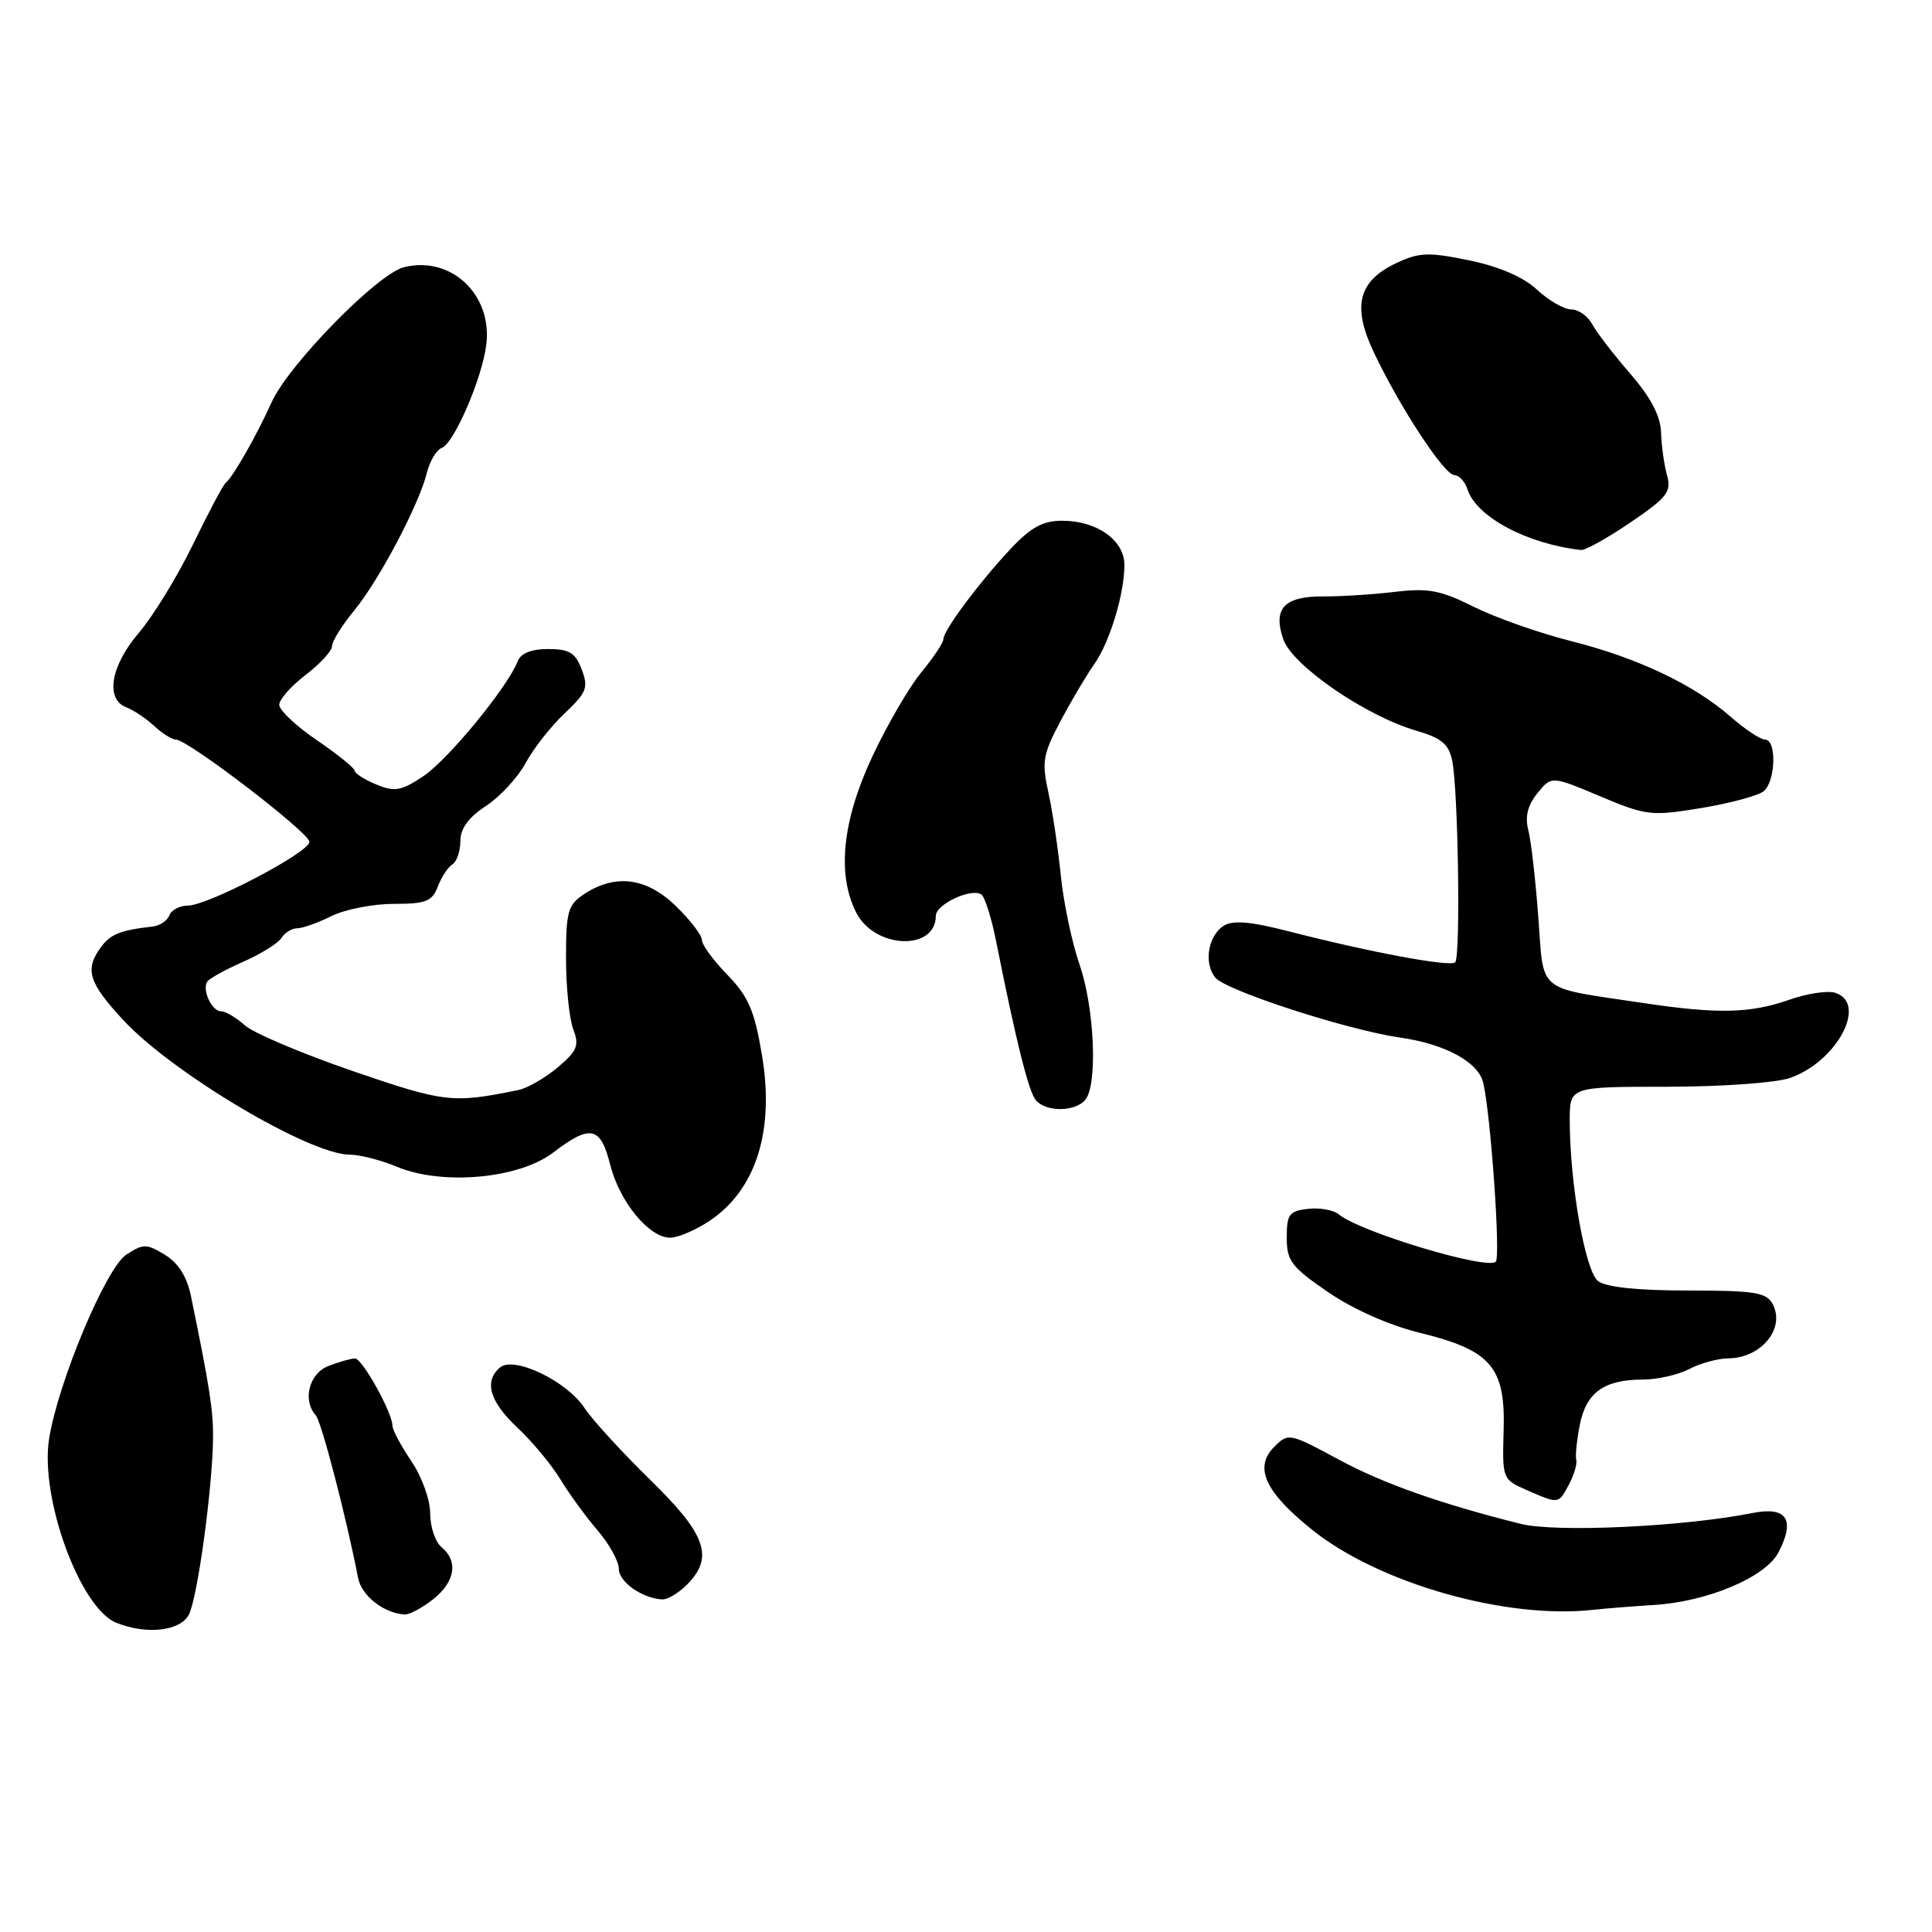 <?xml version="1.0" encoding="UTF-8" standalone="no"?>
<!DOCTYPE svg PUBLIC "-//W3C//DTD SVG 1.1//EN" "http://www.w3.org/Graphics/SVG/1.1/DTD/svg11.dtd" >
<svg xmlns="http://www.w3.org/2000/svg" xmlns:xlink="http://www.w3.org/1999/xlink" version="1.1" viewBox="0 0 256 256">
 <g >
 <path fill="currentColor"
d=" M 25.01 213.98 C 26.16 211.83 28.16 197.23 28.23 190.50 C 28.26 186.88 27.77 183.71 25.29 171.68 C 24.76 169.14 23.61 167.33 21.84 166.26 C 19.40 164.78 18.99 164.78 16.72 166.26 C 14.03 168.03 7.67 183.23 6.50 190.68 C 5.28 198.50 10.61 213.09 15.40 215.02 C 19.37 216.63 23.85 216.14 25.01 213.98 Z  M 57.37 211.93 C 60.31 209.61 60.76 206.87 58.50 205.00 C 57.67 204.32 57.00 202.30 57.00 200.52 C 57.00 198.71 55.89 195.65 54.50 193.60 C 53.12 191.57 52.00 189.46 52.00 188.92 C 52.00 187.19 48.00 180.00 47.04 180.00 C 46.54 180.00 44.98 180.44 43.57 180.98 C 40.96 181.96 40.04 185.53 41.85 187.55 C 42.59 188.37 45.91 201.13 47.45 209.09 C 47.91 211.45 50.85 213.76 53.62 213.93 C 54.23 213.97 55.92 213.07 57.37 211.93 Z  M 219.00 212.68 C 226.17 212.27 233.95 209.01 235.67 205.68 C 237.91 201.33 236.76 199.59 232.23 200.48 C 223.10 202.30 206.17 203.09 201.50 201.92 C 190.93 199.28 183.23 196.56 177.41 193.41 C 170.84 189.87 170.71 189.84 168.83 191.73 C 166.11 194.45 167.64 197.74 173.96 202.78 C 182.79 209.81 199.48 214.56 211.00 213.32 C 212.93 213.11 216.53 212.83 219.00 212.68 Z  M 91.00 210.00 C 94.65 206.35 93.61 203.36 86.15 196.08 C 82.39 192.40 78.47 188.12 77.44 186.55 C 75.12 183.02 68.13 179.65 66.28 181.18 C 64.09 183.00 64.86 185.71 68.56 189.17 C 70.51 191.00 73.07 194.07 74.24 196.00 C 75.41 197.93 77.63 200.98 79.18 202.78 C 80.73 204.59 82.00 206.89 82.00 207.88 C 82.00 209.61 85.09 211.79 87.75 211.93 C 88.44 211.97 89.90 211.10 91.00 210.00 Z  M 207.90 196.69 C 208.57 195.43 209.01 193.96 208.86 193.44 C 208.72 192.93 208.93 190.82 209.34 188.76 C 210.19 184.50 212.57 182.80 217.70 182.80 C 219.60 182.80 222.36 182.17 223.83 181.41 C 225.30 180.64 227.62 180.00 229.00 179.99 C 233.39 179.95 236.61 176.01 234.88 172.78 C 234.06 171.25 232.47 171.00 223.66 171.00 C 216.97 171.00 212.81 170.56 211.75 169.75 C 210.05 168.44 208.00 156.82 208.00 148.43 C 208.00 144.00 208.00 144.00 220.85 144.00 C 227.92 144.00 235.23 143.49 237.10 142.86 C 243.36 140.75 247.55 132.94 243.17 131.55 C 242.16 131.23 239.40 131.65 237.04 132.49 C 231.95 134.28 227.57 134.38 217.77 132.91 C 203.41 130.76 204.60 131.73 203.83 121.47 C 203.46 116.53 202.87 111.36 202.50 109.96 C 202.05 108.20 202.43 106.69 203.71 105.11 C 205.58 102.80 205.58 102.80 212.02 105.51 C 218.16 108.09 218.78 108.16 225.43 107.07 C 229.26 106.43 232.98 105.43 233.70 104.84 C 235.29 103.52 235.44 98.00 233.88 98.00 C 233.27 98.00 231.23 96.65 229.35 95.00 C 224.47 90.72 216.99 87.17 208.15 84.94 C 203.94 83.88 198.16 81.84 195.29 80.41 C 190.88 78.20 189.26 77.90 184.79 78.43 C 181.88 78.78 177.64 79.04 175.37 79.03 C 170.16 78.99 168.63 80.63 170.05 84.73 C 171.27 88.21 180.97 94.87 187.67 96.82 C 190.98 97.78 191.97 98.60 192.42 100.77 C 193.22 104.60 193.55 126.78 192.82 127.51 C 192.17 128.16 181.58 126.19 170.66 123.38 C 165.73 122.11 163.36 121.91 162.16 122.66 C 160.07 123.97 159.47 127.66 161.04 129.54 C 162.47 131.27 178.53 136.48 185.50 137.48 C 191.49 138.33 195.91 140.74 196.54 143.49 C 197.55 147.89 198.85 166.54 198.20 167.18 C 197.04 168.31 180.20 163.24 177.40 160.91 C 176.70 160.33 174.86 160.00 173.31 160.18 C 170.83 160.46 170.50 160.91 170.50 163.98 C 170.50 167.08 171.11 167.88 176.00 171.23 C 179.34 173.51 184.13 175.63 188.20 176.62 C 197.58 178.92 199.49 181.16 199.24 189.55 C 199.05 195.94 199.09 196.03 202.27 197.43 C 206.59 199.31 206.49 199.33 207.90 196.69 Z  M 94.08 161.73 C 100.20 157.60 102.65 149.79 100.96 139.78 C 99.97 133.90 99.17 132.04 96.38 129.17 C 94.52 127.26 93.00 125.18 93.00 124.54 C 93.00 123.91 91.44 121.89 89.54 120.04 C 85.67 116.29 81.56 115.75 77.42 118.46 C 75.25 119.89 75.00 120.75 75.00 126.96 C 75.00 130.76 75.43 135.00 75.96 136.38 C 76.78 138.55 76.49 139.25 73.88 141.45 C 72.21 142.85 69.87 144.20 68.67 144.44 C 59.94 146.22 58.91 146.10 46.71 141.91 C 40.00 139.60 33.57 136.88 32.44 135.86 C 31.30 134.84 29.89 134.00 29.29 134.00 C 28.07 134.00 26.76 131.20 27.45 130.08 C 27.70 129.68 29.84 128.49 32.20 127.45 C 34.57 126.41 36.86 124.98 37.30 124.28 C 37.74 123.58 38.68 123.00 39.40 123.00 C 40.11 123.00 42.15 122.27 43.93 121.38 C 45.71 120.50 49.41 119.77 52.15 119.77 C 56.43 119.77 57.26 119.44 58.01 117.48 C 58.49 116.22 59.35 114.90 59.94 114.54 C 60.52 114.18 61.00 112.79 61.00 111.45 C 61.00 109.79 62.07 108.31 64.39 106.80 C 66.25 105.58 68.61 103.02 69.64 101.12 C 70.66 99.21 72.99 96.25 74.80 94.54 C 77.74 91.76 78.00 91.12 77.08 88.71 C 76.24 86.49 75.43 86.00 72.63 86.00 C 70.40 86.00 69.00 86.56 68.59 87.63 C 67.29 91.02 59.36 100.68 56.09 102.85 C 53.15 104.81 52.31 104.96 49.84 103.94 C 48.28 103.29 47.00 102.47 47.00 102.13 C 47.00 101.78 44.75 99.97 42.00 98.09 C 39.25 96.22 37.00 94.11 37.00 93.39 C 37.00 92.68 38.57 90.90 40.50 89.43 C 42.42 87.96 44.00 86.24 44.00 85.61 C 44.00 84.97 45.32 82.86 46.92 80.91 C 50.23 76.89 55.50 66.91 56.56 62.67 C 56.94 61.11 57.83 59.62 58.54 59.35 C 60.17 58.72 63.86 50.19 64.43 45.73 C 65.29 39.05 59.77 33.84 53.52 35.41 C 50.02 36.28 38.24 48.31 35.98 53.32 C 33.96 57.80 30.89 63.18 29.89 64.00 C 29.55 64.28 27.60 67.95 25.55 72.18 C 23.50 76.40 20.28 81.65 18.41 83.84 C 14.65 88.23 13.91 92.65 16.75 93.73 C 17.71 94.10 19.37 95.21 20.44 96.20 C 21.50 97.19 22.80 98.00 23.31 98.00 C 24.89 98.00 41.00 110.34 41.00 111.55 C 41.00 112.95 27.54 120.00 24.87 120.00 C 23.81 120.00 22.71 120.58 22.44 121.29 C 22.17 122.00 21.17 122.67 20.22 122.77 C 15.93 123.26 14.63 123.78 13.36 125.52 C 11.21 128.47 11.73 130.18 16.28 135.11 C 22.76 142.14 41.02 153.00 46.35 153.00 C 47.67 153.00 50.48 153.72 52.59 154.60 C 58.60 157.11 68.75 156.19 73.29 152.73 C 78.24 148.95 79.57 149.23 80.85 154.32 C 82.09 159.25 86.00 164.00 88.80 164.00 C 89.85 164.00 92.22 162.98 94.08 161.73 Z  M 143.81 145.73 C 145.47 143.73 145.03 133.52 143.03 127.76 C 142.03 124.87 140.92 119.58 140.56 116.00 C 140.20 112.42 139.46 107.47 138.91 104.98 C 138.02 100.94 138.19 99.94 140.55 95.51 C 141.99 92.79 143.99 89.42 144.98 88.03 C 147.03 85.13 148.99 78.73 148.99 74.87 C 149.00 71.59 145.35 69.00 140.74 69.00 C 138.18 69.00 136.59 69.87 133.89 72.75 C 129.69 77.24 125.00 83.54 125.00 84.71 C 125.00 85.17 123.68 87.14 122.07 89.10 C 120.46 91.05 117.54 96.08 115.57 100.28 C 111.60 108.77 110.87 115.92 113.48 120.97 C 115.95 125.74 124.00 126.03 124.00 121.35 C 124.00 119.84 128.63 117.65 130.02 118.51 C 130.48 118.80 131.38 121.61 132.00 124.77 C 134.60 137.82 136.28 144.57 137.23 145.75 C 138.54 147.37 142.46 147.36 143.81 145.73 Z  M 216.04 69.23 C 220.92 65.91 221.50 65.17 220.89 62.98 C 220.51 61.62 220.15 59.06 220.10 57.31 C 220.03 55.12 218.75 52.68 216.01 49.51 C 213.81 46.97 211.54 44.02 210.97 42.95 C 210.40 41.88 209.15 41.00 208.20 41.00 C 207.26 41.00 205.21 39.83 203.67 38.39 C 201.84 36.70 198.68 35.33 194.68 34.50 C 189.28 33.39 188.06 33.43 185.02 34.86 C 179.99 37.23 179.14 40.56 182.01 46.63 C 185.42 53.85 191.33 62.88 192.68 62.94 C 193.33 62.97 194.13 63.82 194.44 64.82 C 195.60 68.48 202.32 72.07 209.50 72.88 C 210.05 72.94 212.99 71.30 216.04 69.23 Z "/>
</g>
</svg>